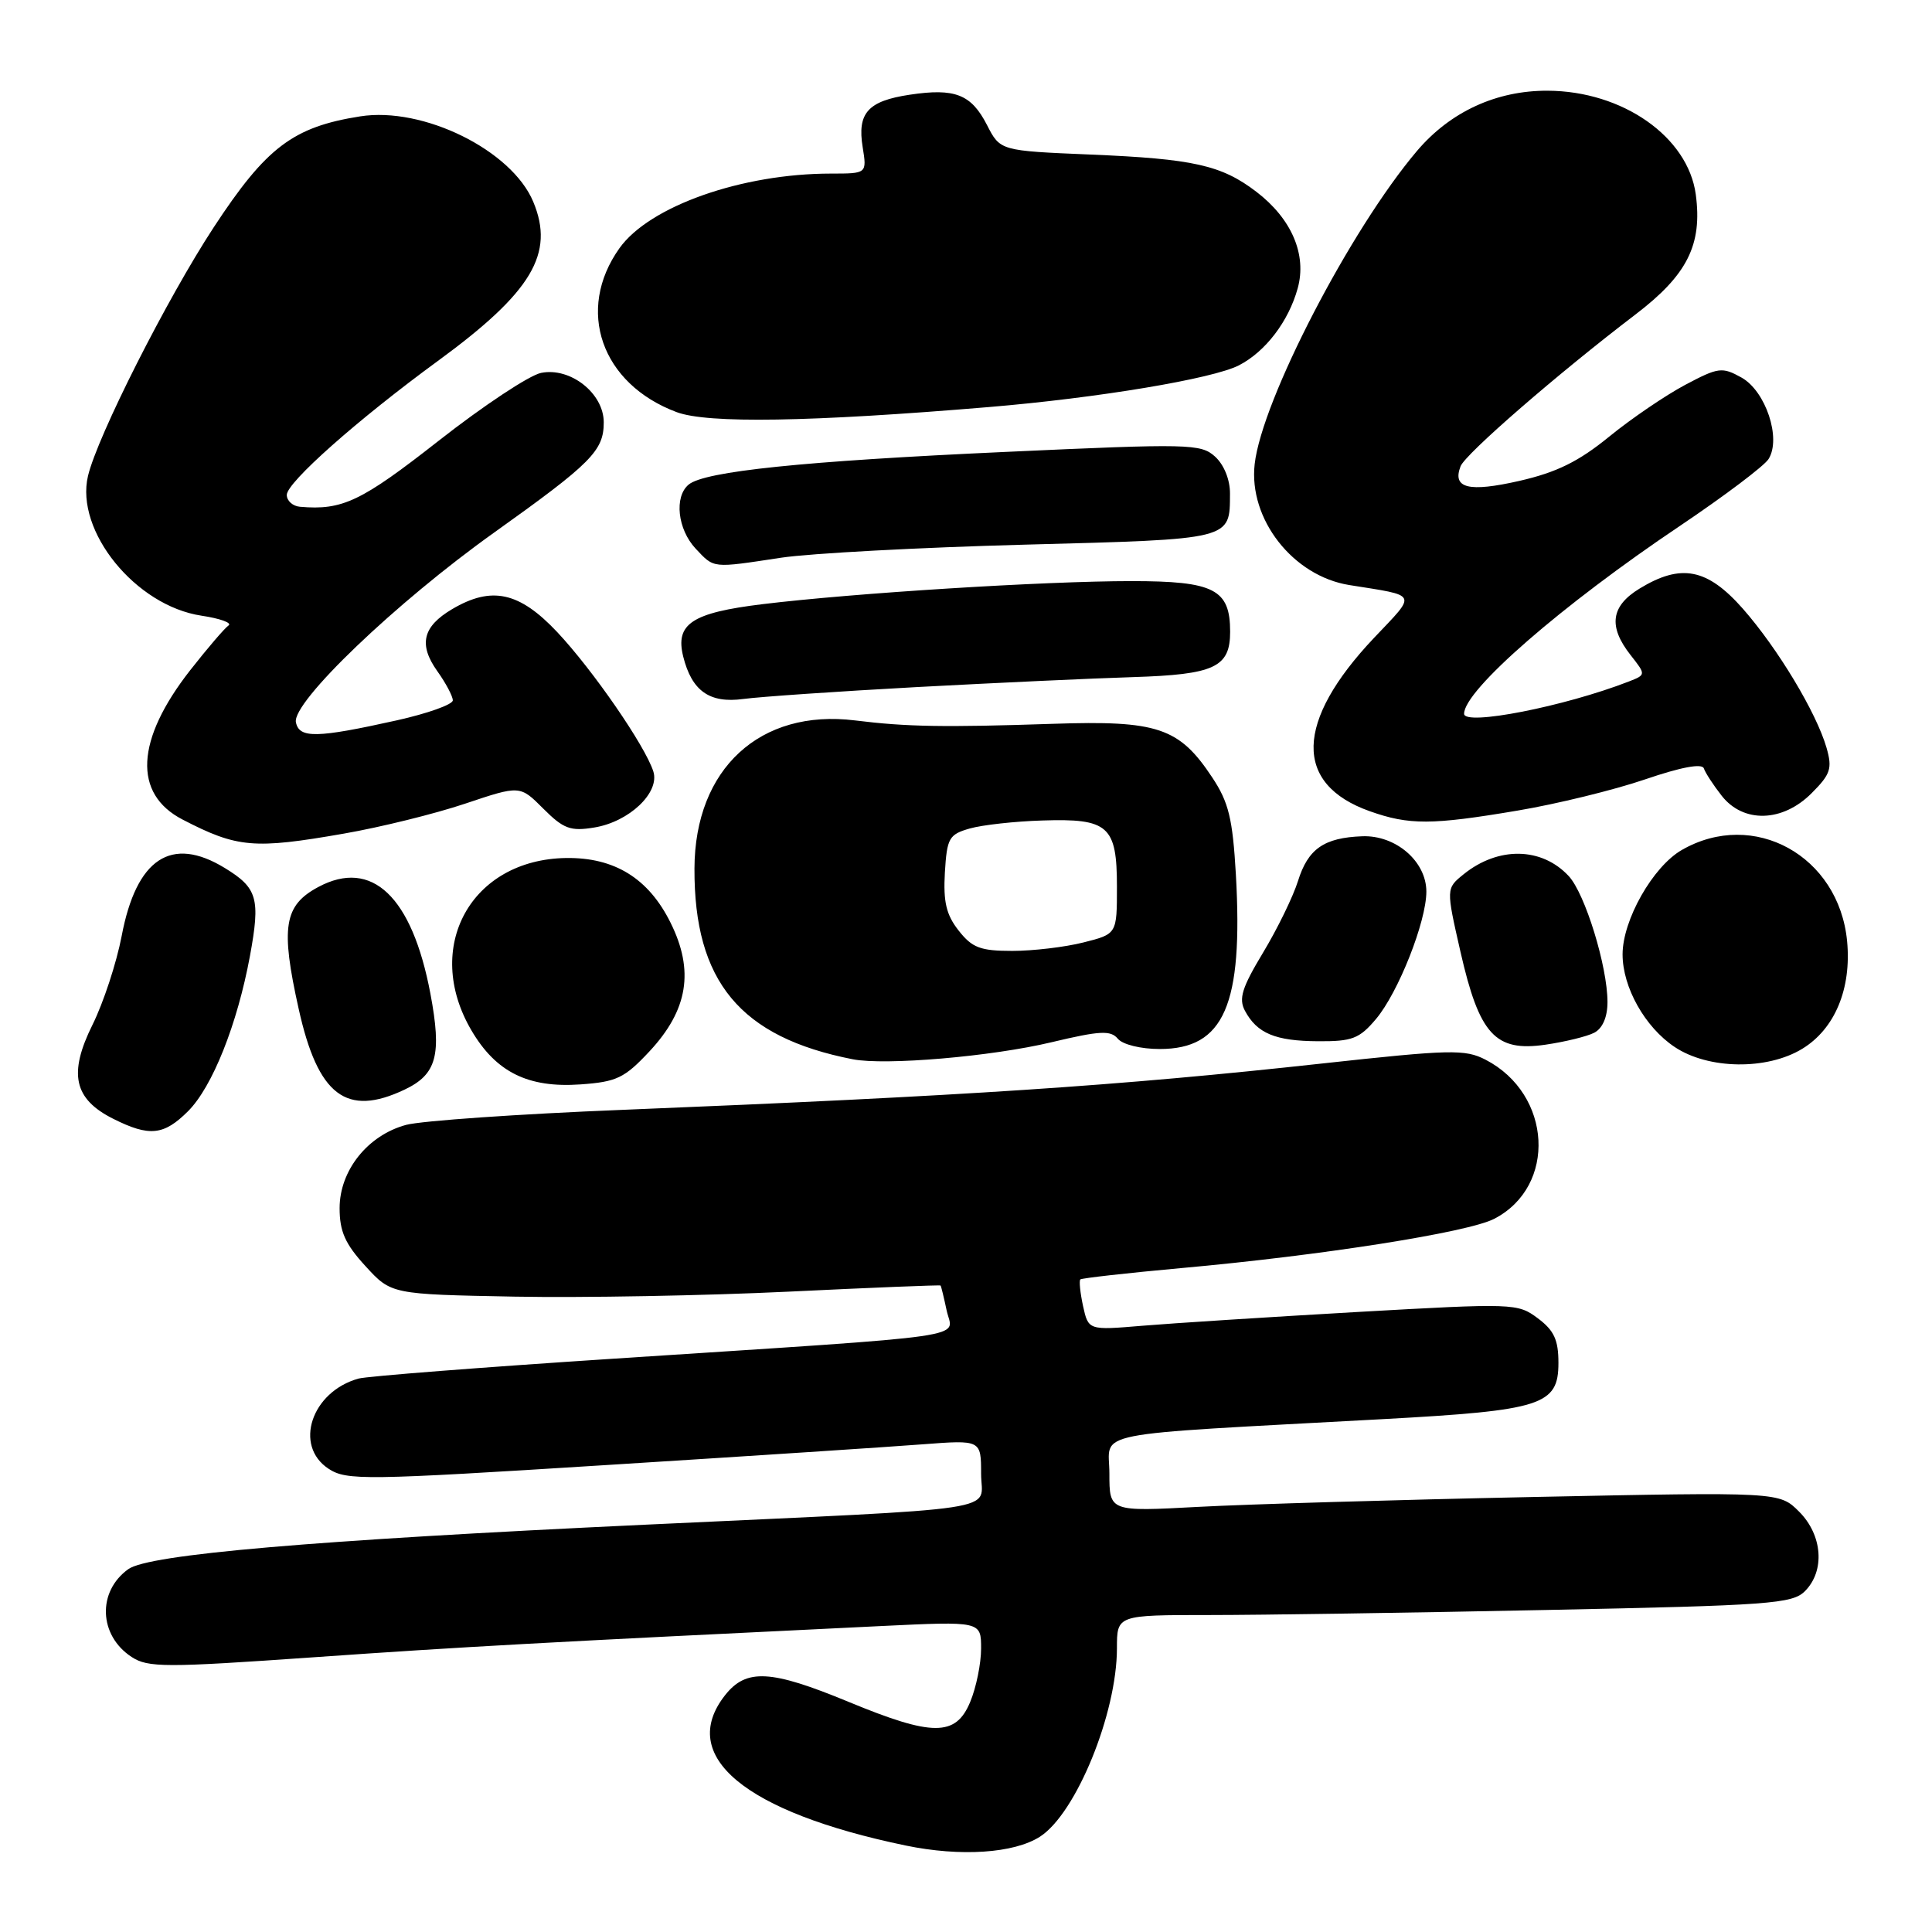 <?xml version="1.0" encoding="UTF-8" standalone="no"?>
<!DOCTYPE svg PUBLIC "-//W3C//DTD SVG 1.1//EN" "http://www.w3.org/Graphics/SVG/1.1/DTD/svg11.dtd" >
<svg xmlns="http://www.w3.org/2000/svg" xmlns:xlink="http://www.w3.org/1999/xlink" version="1.1" viewBox="0 0 256 256">
 <g >
 <path fill="currentColor"
d=" M 137.80 243.37 C 142.59 240.29 148.00 227.04 148.00 218.39 C 148.00 214.00 148.00 214.00 160.25 214.00 C 166.99 214.00 187.09 213.70 204.91 213.33 C 234.51 212.73 237.49 212.51 239.16 210.84 C 241.85 208.15 241.50 203.41 238.39 200.30 C 235.78 197.69 235.78 197.69 203.14 198.36 C 185.19 198.73 165.21 199.32 158.75 199.67 C 147.00 200.30 147.00 200.30 147.00 195.24 C 147.00 189.51 143.41 190.22 183.29 188.04 C 204.33 186.89 206.50 186.20 206.50 180.59 C 206.50 177.53 205.92 176.29 203.77 174.68 C 201.10 172.68 200.59 172.67 179.77 173.85 C 168.07 174.52 155.29 175.34 151.36 175.67 C 144.22 176.27 144.22 176.27 143.51 173.06 C 143.13 171.30 142.97 169.71 143.15 169.53 C 143.34 169.36 149.35 168.68 156.50 168.03 C 175.09 166.36 194.53 163.30 197.99 161.50 C 206.32 157.20 205.66 144.98 196.85 140.42 C 194.12 139.01 192.20 139.06 175.18 140.92 C 148.12 143.89 127.95 145.22 82.50 147.06 C 68.75 147.61 55.85 148.51 53.82 149.05 C 48.73 150.42 45.00 155.09 45.00 160.09 C 45.00 163.18 45.74 164.84 48.42 167.76 C 51.84 171.50 51.84 171.50 68.17 171.81 C 77.15 171.98 93.50 171.68 104.50 171.15 C 115.50 170.62 124.56 170.25 124.63 170.34 C 124.71 170.43 125.07 171.92 125.44 173.66 C 126.25 177.41 130.26 176.83 81.50 180.02 C 63.90 181.17 48.60 182.36 47.50 182.67 C 41.26 184.41 38.89 191.57 43.54 194.62 C 45.93 196.18 48.27 196.15 80.29 194.13 C 99.11 192.95 117.99 191.71 122.25 191.38 C 130.00 190.79 130.00 190.79 130.00 195.30 C 130.00 200.41 134.43 199.74 85.50 202.03 C 41.35 204.10 19.73 205.96 17.00 207.92 C 12.87 210.88 13.08 216.70 17.43 219.55 C 19.61 220.98 21.85 220.98 41.67 219.59 C 61.34 218.21 71.65 217.64 116.75 215.46 C 130.00 214.82 130.00 214.82 130.00 218.44 C 130.00 220.43 129.35 223.62 128.55 225.53 C 126.64 230.12 123.57 230.11 112.43 225.50 C 102.13 221.24 98.88 221.06 96.07 224.63 C 89.74 232.69 98.65 240.10 120.00 244.54 C 127.28 246.05 134.35 245.58 137.80 243.37 Z  M 24.92 147.24 C 28.15 144.00 31.44 135.74 33.12 126.67 C 34.52 119.05 34.12 117.66 29.78 115.01 C 22.70 110.69 18.07 113.74 16.12 124.03 C 15.44 127.59 13.70 132.88 12.26 135.78 C 9.04 142.27 9.78 145.63 15.01 148.25 C 19.80 150.65 21.70 150.45 24.92 147.24 Z  M 53.61 144.38 C 57.87 142.36 58.56 139.79 57.03 131.66 C 54.60 118.79 49.28 113.73 42.18 117.53 C 37.62 119.97 37.16 122.84 39.58 133.70 C 42.13 145.18 45.90 148.04 53.61 144.38 Z  M 86.05 139.32 C 91.17 133.83 92.02 128.62 88.84 122.24 C 85.93 116.38 81.42 113.60 75.01 113.69 C 62.40 113.88 56.01 125.51 62.46 136.52 C 65.71 142.06 69.96 144.18 76.91 143.69 C 81.71 143.35 82.74 142.86 86.05 139.32 Z  M 139.34 138.10 C 145.76 136.57 147.17 136.50 148.12 137.64 C 148.76 138.41 151.16 139.00 153.67 139.00 C 162.20 139.00 164.74 133.18 163.76 115.87 C 163.33 108.46 162.81 106.31 160.63 103.02 C 156.25 96.40 153.40 95.44 139.50 95.91 C 125.08 96.39 120.15 96.31 113.30 95.46 C 100.71 93.90 92.07 101.86 92.02 115.07 C 91.96 130.06 98.09 137.44 113.00 140.36 C 117.32 141.20 131.39 140.00 139.34 138.10 Z  M 238.81 138.97 C 243.13 136.34 245.35 131.00 244.75 124.70 C 243.66 113.39 232.37 107.16 222.86 112.62 C 219.02 114.82 215.00 121.90 215.00 126.46 C 215.00 130.83 217.97 136.11 221.90 138.73 C 226.36 141.71 234.14 141.82 238.81 138.97 Z  M 211.25 136.84 C 212.35 136.26 213.00 134.77 213.00 132.78 C 213.00 128.05 210.03 118.41 207.86 116.08 C 204.28 112.23 198.52 112.14 193.93 115.85 C 191.61 117.73 191.61 117.73 193.52 126.12 C 196.02 137.09 198.12 139.39 204.76 138.43 C 207.37 138.05 210.29 137.34 211.25 136.84 Z  M 182.33 135.02 C 185.29 131.50 189.00 122.11 189.00 118.14 C 189.00 114.14 184.95 110.64 180.50 110.81 C 175.44 111.00 173.32 112.47 171.99 116.74 C 171.34 118.81 169.26 123.08 167.36 126.23 C 164.56 130.88 164.11 132.33 164.96 133.93 C 166.57 136.93 168.98 137.94 174.66 137.97 C 179.18 138.00 180.13 137.63 182.33 135.02 Z  M 45.55 110.46 C 50.40 109.62 57.64 107.83 61.63 106.49 C 68.90 104.05 68.90 104.05 71.99 107.15 C 74.67 109.83 75.59 110.17 78.74 109.65 C 83.37 108.90 87.46 105.02 86.57 102.22 C 85.49 98.83 78.56 88.78 73.83 83.75 C 68.81 78.42 65.14 77.62 59.90 80.72 C 56.01 83.02 55.44 85.40 57.93 88.91 C 59.07 90.50 60.00 92.26 60.00 92.80 C 60.00 93.35 56.66 94.54 52.58 95.45 C 41.97 97.81 39.65 97.86 39.21 95.71 C 38.66 93.06 52.48 79.83 65.50 70.55 C 78.38 61.36 80.00 59.73 80.00 55.96 C 80.00 52.12 75.58 48.63 71.70 49.41 C 70.14 49.72 64.03 53.77 58.13 58.40 C 47.86 66.45 45.38 67.64 39.75 67.15 C 38.79 67.07 38.00 66.36 38.00 65.58 C 38.00 63.93 47.34 55.64 58.03 47.82 C 70.47 38.72 73.53 33.61 70.66 26.74 C 67.81 19.90 56.06 14.10 47.72 15.42 C 38.83 16.82 35.27 19.52 28.32 30.12 C 22.11 39.60 12.92 57.78 11.66 63.06 C 9.93 70.36 17.97 80.27 26.69 81.58 C 29.17 81.95 30.79 82.54 30.28 82.88 C 29.78 83.22 27.49 85.89 25.20 88.81 C 17.97 98.05 17.60 105.19 24.20 108.60 C 31.44 112.35 33.65 112.54 45.55 110.46 Z  M 201.07 107.41 C 206.26 106.54 213.86 104.68 217.96 103.28 C 222.76 101.64 225.54 101.12 225.77 101.82 C 225.97 102.41 227.04 104.05 228.14 105.45 C 231.01 109.10 236.20 108.96 240.04 105.11 C 242.56 102.59 242.81 101.83 242.03 99.10 C 240.69 94.44 235.58 85.94 230.94 80.66 C 226.22 75.31 222.75 74.63 217.25 77.99 C 213.44 80.31 213.08 83.01 216.06 86.80 C 218.11 89.41 218.11 89.41 215.81 90.31 C 207.29 93.62 194.00 96.22 194.00 94.58 C 194.00 91.45 206.90 80.22 222.62 69.67 C 228.49 65.72 233.76 61.75 234.34 60.83 C 236.06 58.10 233.97 51.83 230.76 50.03 C 228.19 48.60 227.70 48.66 223.29 51.00 C 220.70 52.38 216.16 55.46 213.21 57.87 C 209.16 61.17 206.26 62.59 201.33 63.72 C 194.61 65.25 192.41 64.71 193.53 61.79 C 194.15 60.16 206.40 49.53 216.67 41.70 C 223.57 36.45 225.59 32.44 224.70 25.77 C 223.67 18.13 215.01 12.06 205.07 12.02 C 198.27 11.99 192.16 14.81 187.75 20.01 C 178.93 30.42 167.20 53.04 166.25 61.50 C 165.43 68.78 171.32 76.32 178.78 77.52 C 188.02 79.00 187.78 78.49 182.06 84.53 C 171.58 95.61 171.38 103.90 181.50 107.49 C 186.71 109.34 189.70 109.33 201.07 107.41 Z  M 121.50 91.04 C 131.95 90.48 144.84 89.88 150.15 89.72 C 160.93 89.38 163.00 88.42 163.00 83.71 C 163.00 78.08 160.89 77.00 149.92 77.00 C 138.41 77.00 113.04 78.59 101.00 80.06 C 91.67 81.20 89.45 82.67 90.53 87.00 C 91.67 91.56 94.02 93.22 98.48 92.62 C 100.69 92.32 111.05 91.61 121.50 91.04 Z  M 103.50 73.90 C 107.35 73.32 121.88 72.54 135.79 72.17 C 163.41 71.44 162.95 71.55 162.98 65.40 C 162.99 63.57 162.19 61.58 161.00 60.50 C 159.12 58.80 157.62 58.76 133.25 59.88 C 106.42 61.10 93.37 62.45 91.25 64.21 C 89.31 65.82 89.78 70.13 92.17 72.69 C 94.67 75.34 94.27 75.30 103.50 73.90 Z  M 131.00 53.94 C 145.51 52.73 160.70 50.19 164.16 48.41 C 167.68 46.60 170.74 42.59 171.95 38.21 C 173.19 33.74 171.15 28.98 166.46 25.40 C 161.85 21.88 158.13 21.05 144.52 20.48 C 132.53 19.98 132.53 19.98 130.78 16.56 C 128.69 12.49 126.54 11.65 120.55 12.55 C 115.00 13.38 113.57 14.97 114.31 19.51 C 114.87 23.00 114.87 23.00 110.12 23.00 C 98.29 23.00 86.05 27.32 82.08 32.89 C 76.25 41.08 79.66 50.87 89.66 54.61 C 93.75 56.14 107.33 55.92 131.00 53.94 Z  M 127.03 123.31 C 125.38 121.22 124.98 119.50 125.20 115.62 C 125.48 111.04 125.74 110.57 128.50 109.78 C 130.15 109.31 134.47 108.83 138.10 108.72 C 146.88 108.43 148.00 109.42 148.00 117.50 C 148.00 123.76 148.00 123.76 143.56 124.88 C 141.11 125.50 136.87 126.00 134.13 126.00 C 129.91 126.00 128.82 125.59 127.03 123.31 Z "/>
</g>
</svg>